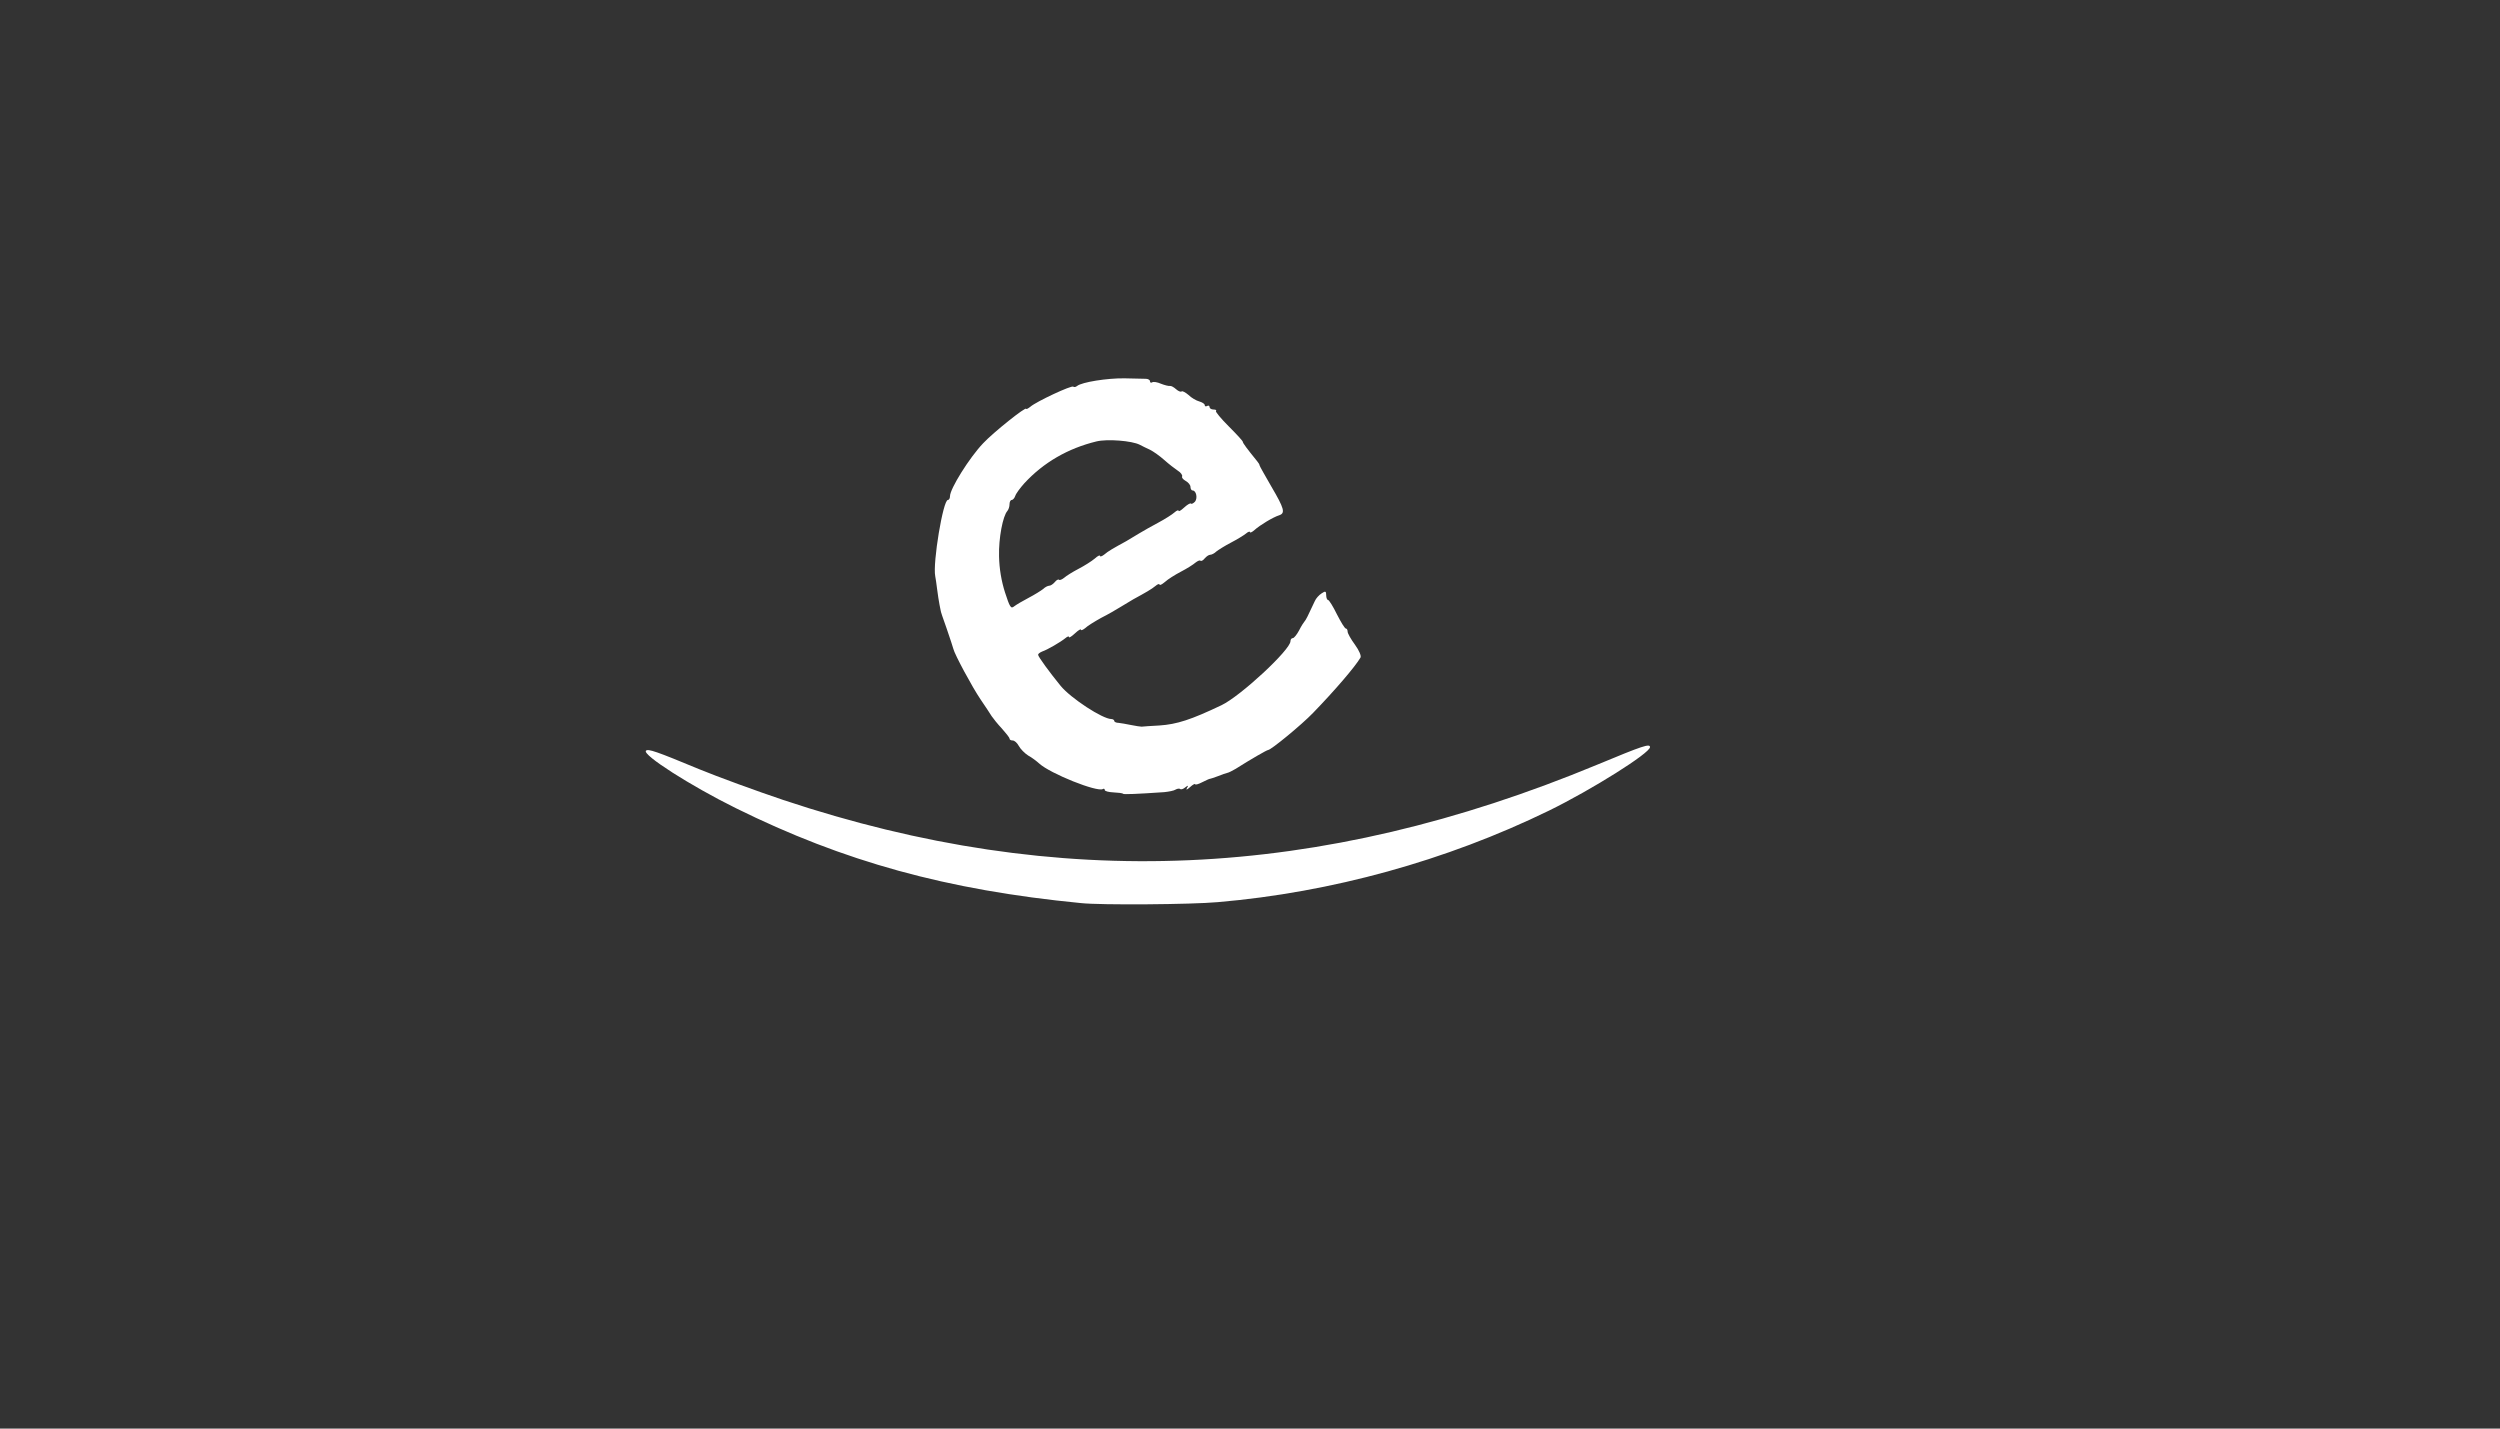<!DOCTYPE svg PUBLIC "-//W3C//DTD SVG 20010904//EN" "http://www.w3.org/TR/2001/REC-SVG-20010904/DTD/svg10.dtd">
<svg version="1.0" xmlns="http://www.w3.org/2000/svg" width="1050px" height="600px" viewBox="0 0 10500 6000" preserveAspectRatio="xMidYMid meet">
<rect x="0" y="0" width="10500" height="6000" fill="#333333" stroke="none"/>
<g id="layer101" fill="#ffffff" stroke="none">
 <path d="M4540 3793 c-564 -55 -995 -174 -1450 -399 -192 -95 -393 -224 -377 -241 9 -9 44 3 222 77 83 34 242 92 355 130 1158 386 2247 338 3420 -149 190 -79 220 -89 220 -73 0 25 -245 179 -425 267 -431 210 -912 343 -1390 384 -110 10 -492 13 -575 4z"/>
 <path d="M4717 3334 c-2 -3 -21 -5 -41 -6 -20 -1 -36 -5 -36 -10 0 -5 -4 -7 -8 -4 -24 14 -221 -65 -267 -107 -11 -10 -32 -26 -47 -34 -14 -9 -32 -27 -39 -40 -7 -13 -18 -23 -26 -23 -7 0 -13 -3 -13 -8 0 -4 -15 -23 -32 -42 -18 -19 -37 -43 -43 -52 -5 -9 -27 -41 -47 -71 -34 -50 -109 -189 -114 -212 -1 -5 -14 -44 -28 -85 -15 -41 -26 -75 -25 -75 0 0 -2 -11 -5 -25 -3 -14 -7 -43 -10 -65 -3 -22 -6 -47 -8 -55 -11 -56 33 -320 53 -320 5 0 9 -7 9 -16 0 -31 81 -161 139 -222 43 -46 181 -156 181 -145 0 3 8 -1 18 -9 24 -21 173 -91 180 -84 3 3 10 2 16 -3 20 -16 126 -33 199 -32 40 1 80 2 90 2 9 0 17 5 17 10 0 6 4 8 9 5 5 -4 22 -1 38 6 15 6 32 10 37 9 5 -1 16 5 26 14 9 8 19 12 23 9 3 -3 16 4 29 15 12 12 33 24 45 27 13 4 23 10 23 16 0 5 5 6 10 3 6 -3 10 -1 10 4 0 6 7 11 17 11 9 0 14 3 10 6 -3 3 21 32 54 65 32 32 59 61 59 65 0 5 17 28 60 81 6 7 10 14 10 17 0 3 23 43 50 90 54 92 59 111 33 120 -26 8 -82 42 -104 62 -10 9 -19 13 -19 9 0 -4 -8 -2 -17 6 -10 8 -38 25 -63 38 -25 13 -52 30 -61 37 -8 8 -20 14 -26 14 -6 0 -16 7 -23 15 -7 9 -15 13 -18 10 -3 -3 -12 1 -21 8 -9 8 -36 25 -61 38 -25 13 -55 32 -67 43 -13 11 -23 16 -23 11 0 -4 -8 -2 -17 6 -17 14 -40 27 -93 56 -14 8 -38 23 -55 33 -16 10 -52 31 -80 45 -27 15 -58 34 -67 43 -10 8 -18 11 -18 7 0 -5 -11 2 -25 15 -14 13 -25 20 -25 16 0 -5 -7 -3 -15 4 -21 17 -76 49 -97 56 -10 4 -18 10 -18 14 0 8 50 76 95 131 43 52 176 139 213 139 6 0 12 4 12 8 0 4 8 8 18 8 9 1 33 5 52 9 19 4 40 7 45 7 6 -1 39 -3 75 -5 73 -5 132 -24 260 -85 80 -38 290 -233 290 -269 0 -7 4 -13 10 -13 5 0 17 -15 26 -32 9 -18 20 -35 23 -38 5 -5 14 -22 43 -85 5 -12 18 -26 29 -33 16 -11 19 -9 19 8 0 11 4 20 8 20 4 0 21 27 37 60 17 33 33 60 38 60 4 0 7 6 7 13 0 7 14 32 31 55 18 25 27 47 23 54 -23 39 -107 137 -199 232 -48 50 -177 156 -189 156 -5 0 -73 39 -136 79 -14 8 -29 16 -35 17 -5 1 -23 7 -40 14 -16 6 -31 11 -33 11 -1 -1 -16 6 -32 14 -17 9 -30 12 -30 9 0 -4 -10 1 -22 12 -13 12 -18 13 -13 4 7 -12 6 -13 -7 -3 -8 7 -18 10 -21 7 -3 -3 -12 -2 -19 2 -7 5 -29 9 -48 11 -117 8 -170 10 -173 7z m-397 -823 c25 -13 52 -30 61 -37 8 -8 20 -14 26 -14 6 0 16 -7 23 -15 7 -9 15 -13 18 -10 3 3 12 -1 21 -8 9 -8 36 -25 61 -38 25 -13 55 -32 68 -43 12 -11 22 -16 22 -11 0 4 8 2 18 -6 16 -14 39 -27 92 -56 14 -8 39 -23 55 -33 17 -10 53 -31 80 -45 28 -15 58 -34 68 -43 9 -8 17 -11 17 -7 0 5 10 -1 23 -13 13 -12 26 -20 29 -17 3 3 10 -1 17 -8 12 -15 5 -47 -10 -47 -5 0 -9 -7 -9 -15 0 -8 -9 -19 -20 -25 -11 -6 -18 -15 -15 -19 2 -5 -5 -16 -18 -24 -12 -8 -38 -28 -57 -45 -19 -17 -46 -36 -60 -43 -14 -6 -33 -16 -43 -21 -33 -17 -137 -25 -182 -14 -119 29 -222 88 -303 176 -17 19 -35 43 -38 53 -3 9 -10 17 -15 17 -5 0 -9 8 -9 18 0 10 -4 22 -9 28 -19 21 -37 114 -35 190 1 53 10 105 25 152 20 62 25 70 38 59 9 -7 36 -23 61 -36z"/>
 </g>

</svg>